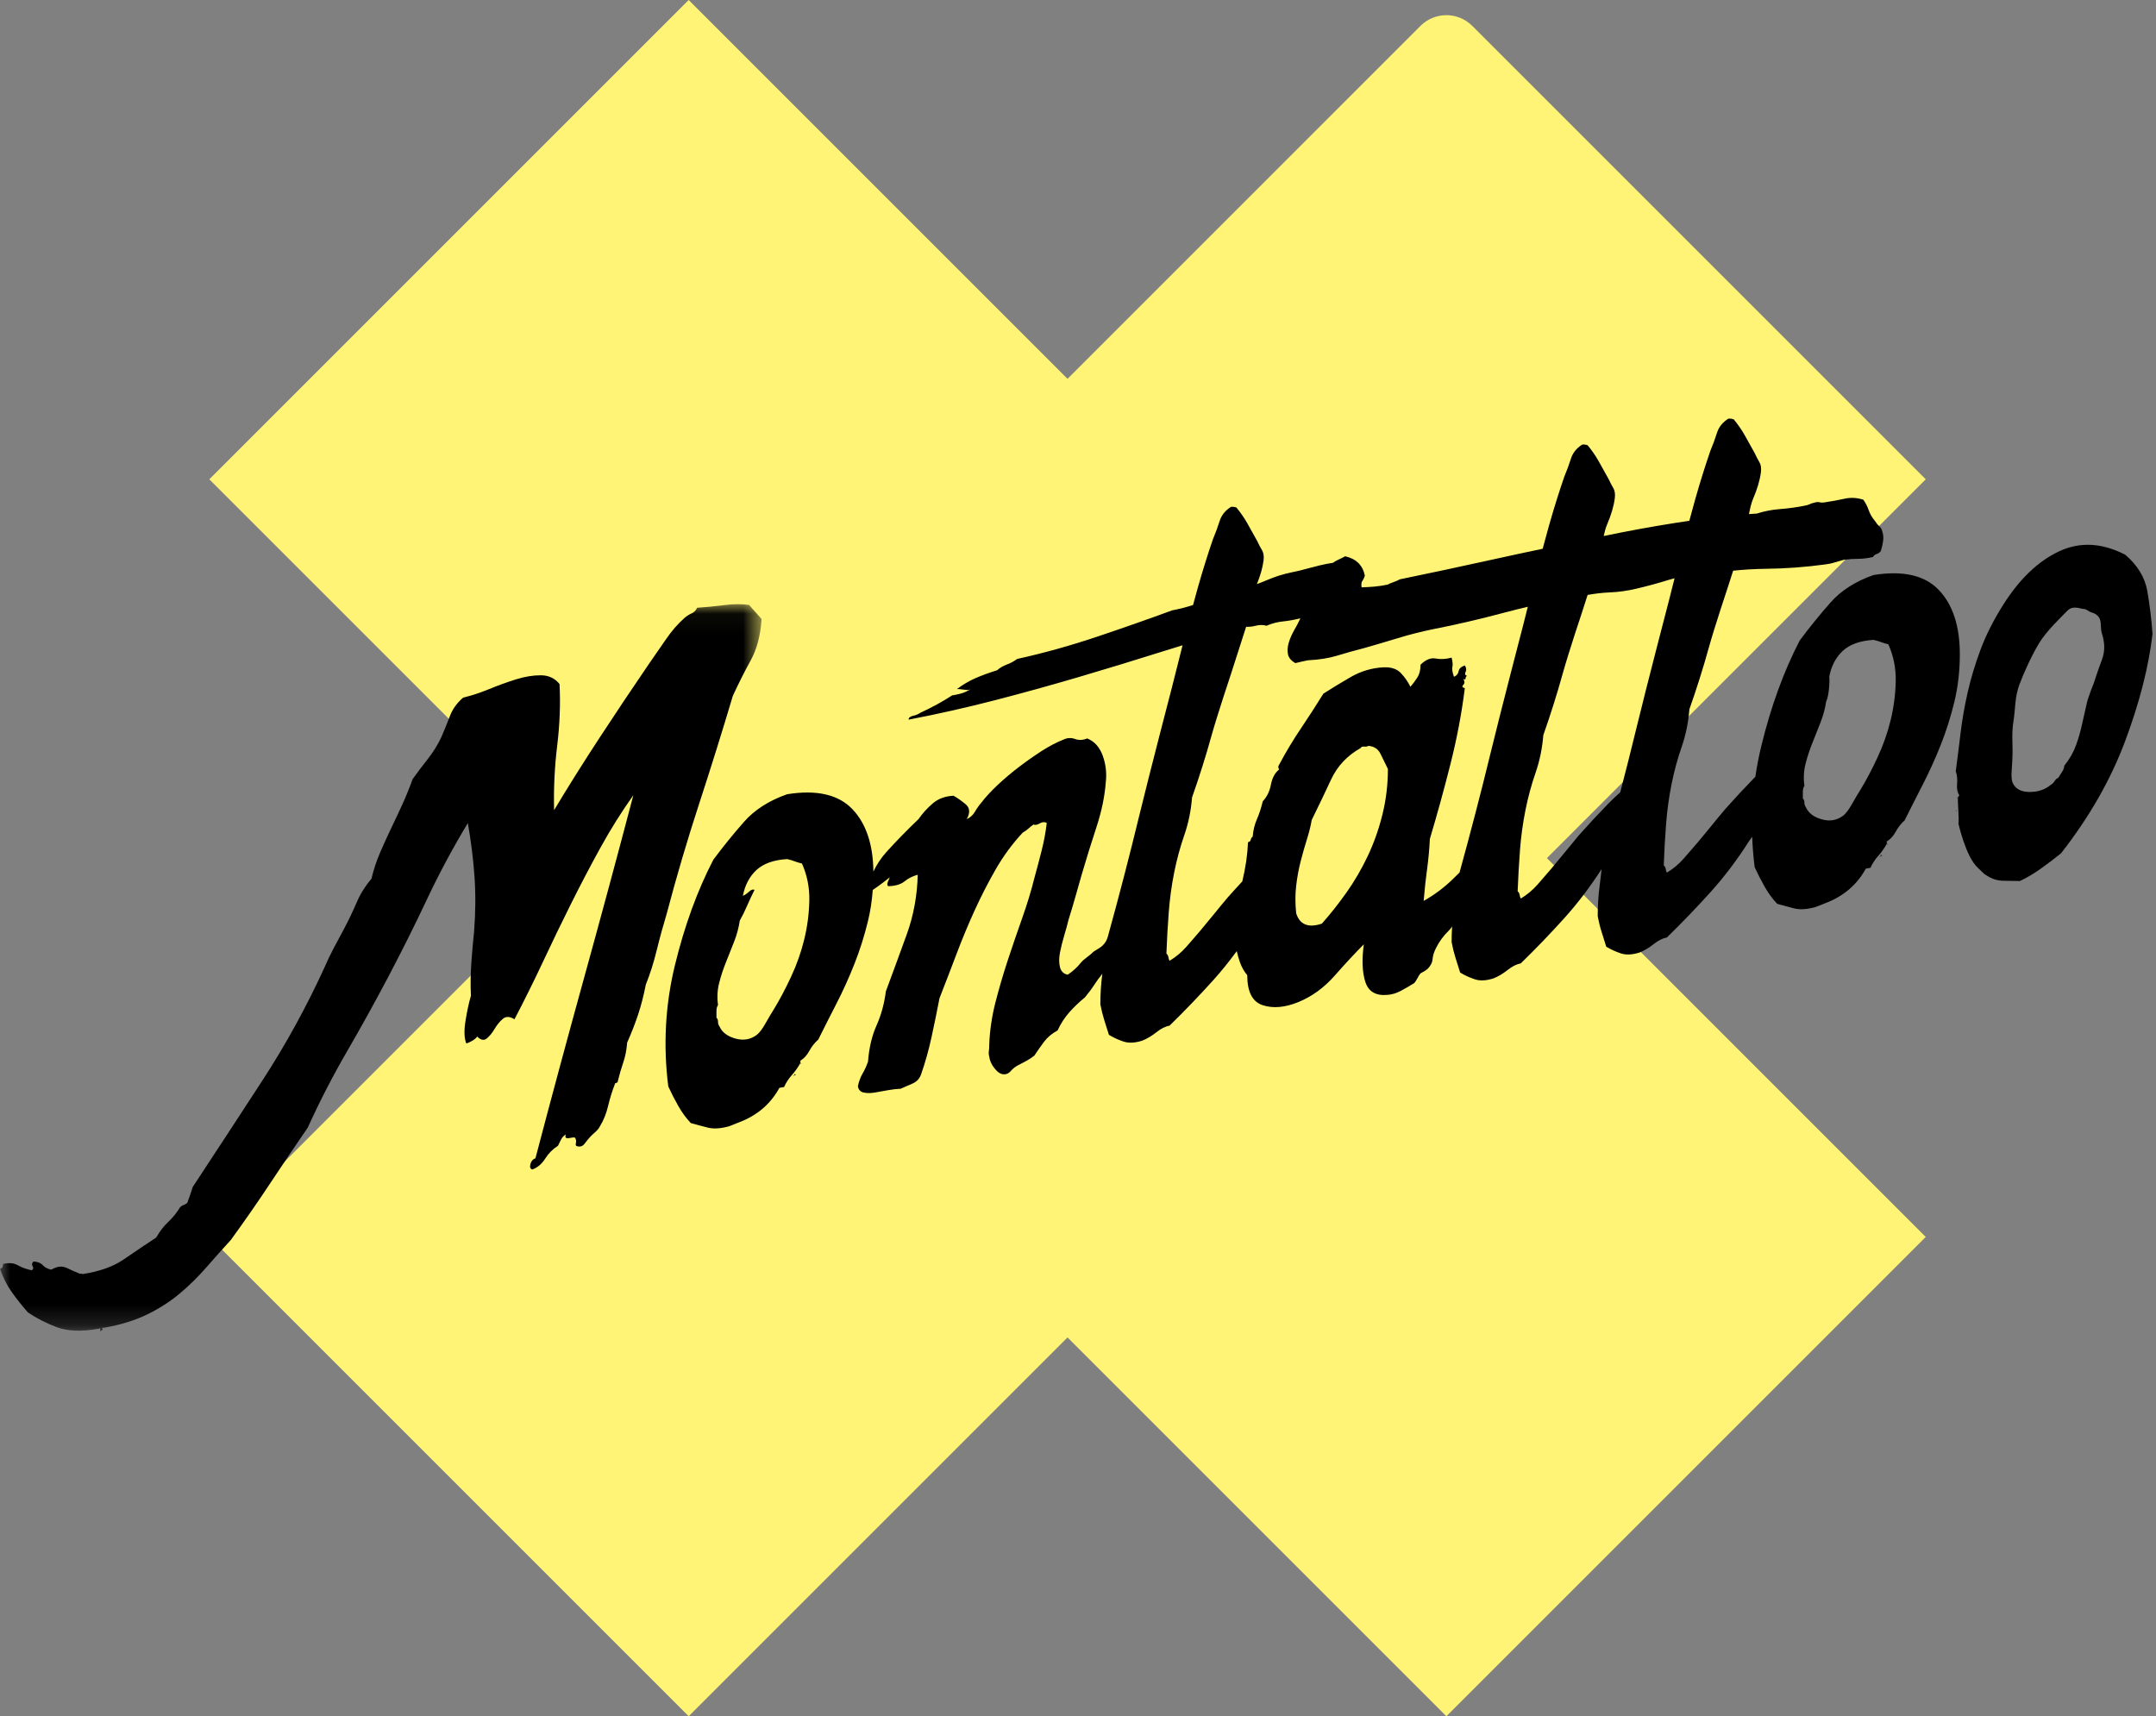 <?xml version="1.0" encoding="UTF-8"?>
<svg width="103px" height="82px" viewBox="0 0 103 82" version="1.1" xmlns="http://www.w3.org/2000/svg" xmlns:xlink="http://www.w3.org/1999/xlink">
    <rect x="0" y="0" width="103" height="82" fill="#808080" stroke="none"/>
    <!-- Generator: Sketch 53 (72520) - https://sketchapp.com -->
    <title>Group 2</title>
    <desc>Created with Sketch.</desc>
    <defs>
        <polygon id="path-1" points="7.35714273e-05 0.038 36.384 0.038 36.384 34.77 7.35714273e-05 34.77"></polygon>
    </defs>
    <g id="Welcome" stroke="none" stroke-width="1" fill="none" fill-rule="evenodd">
        <g id="EVENTS" transform="translate(-239, -20)">
            <g id="Group-2" transform="translate(239, 20)">
                <path d="M67.861,1.237 L51,18.099 L32.901,0 L10,22.901 L28.099,41 L10,59.099 L32.901,82 L51,63.901 L69.099,82 L92,59.099 L73.901,41 L92,22.901 L70.336,1.237 C69.653,0.554 68.545,0.554 67.861,1.237 Z" id="Fill-1" fill="#FFF476"></path>
                <g id="Group-24" transform="translate(0, 20)">
                    <g id="Group-3" transform="translate(0, 8.828)">
                        <mask id="mask-2" fill="white">
                            <use xlink:href="#path-1"></use>
                        </mask>
                        <g id="Clip-2"></g>
                        <path d="M33.395,9.591 C33.952,7.887 34.49,6.163 35.01,4.42 C35.282,3.829 35.567,3.264 35.864,2.725 C36.161,2.186 36.334,1.528 36.384,0.75 C36.285,0.632 36.185,0.52 36.087,0.413 C35.988,0.306 35.888,0.194 35.79,0.075 C35.443,0.024 35.047,0.026 34.602,0.082 C34.156,0.139 33.723,0.182 33.302,0.211 C33.252,0.333 33.166,0.422 33.042,0.478 C32.918,0.534 32.807,0.605 32.708,0.69 C32.386,0.974 32.089,1.315 31.817,1.714 C31.545,2.113 31.273,2.507 31,2.895 C30.208,4.054 29.423,5.23 28.643,6.421 C27.863,7.612 27.139,8.765 26.471,9.88 C26.446,8.843 26.495,7.815 26.619,6.796 C26.743,5.778 26.78,4.798 26.731,3.856 C26.508,3.578 26.211,3.438 25.84,3.436 C25.469,3.434 25.072,3.499 24.652,3.63 C24.231,3.762 23.804,3.916 23.371,4.095 C22.938,4.273 22.523,4.409 22.127,4.502 C21.83,4.758 21.62,5.051 21.496,5.378 C21.372,5.706 21.236,6.041 21.088,6.385 C20.914,6.755 20.698,7.105 20.438,7.434 C20.178,7.763 19.937,8.084 19.714,8.394 C19.565,8.806 19.404,9.203 19.231,9.584 C19.058,9.966 18.879,10.348 18.693,10.732 C18.507,11.116 18.328,11.511 18.155,11.915 C17.981,12.319 17.845,12.734 17.746,13.158 C17.449,13.506 17.214,13.882 17.041,14.286 C16.867,14.69 16.67,15.105 16.447,15.529 C16.274,15.854 16.107,16.167 15.946,16.467 C15.785,16.768 15.643,17.065 15.519,17.358 C14.653,19.255 13.663,21.061 12.549,22.776 C11.435,24.49 10.321,26.193 9.207,27.885 C9.133,28.124 9.047,28.378 8.947,28.644 C8.873,28.703 8.818,28.735 8.78,28.742 C8.743,28.749 8.687,28.781 8.613,28.84 C8.44,29.119 8.248,29.357 8.038,29.553 C7.828,29.748 7.636,29.998 7.462,30.3 C6.943,30.641 6.429,30.987 5.922,31.338 C5.414,31.688 4.752,31.924 3.935,32.047 C3.935,32.024 3.898,32.019 3.824,32.032 C3.626,31.954 3.416,31.862 3.193,31.754 C2.97,31.646 2.723,31.673 2.45,31.835 C2.277,31.798 2.141,31.725 2.042,31.619 C1.943,31.512 1.795,31.453 1.596,31.444 C1.522,31.524 1.51,31.6 1.559,31.671 C1.609,31.741 1.596,31.805 1.522,31.864 C1.275,31.817 1.052,31.738 0.854,31.626 C0.656,31.514 0.421,31.493 0.148,31.565 C0.148,31.7 0.099,31.777 7.35714273e-05,31.795 C0.148,32.22 0.34,32.597 0.575,32.925 C0.811,33.253 1.064,33.572 1.336,33.881 C1.758,34.164 2.222,34.4 2.729,34.589 C3.236,34.778 3.898,34.801 4.715,34.656 C4.789,34.62 4.814,34.639 4.789,34.711 C4.765,34.783 4.789,34.79 4.863,34.732 C4.913,34.7 4.919,34.671 4.882,34.643 C4.845,34.616 4.876,34.605 4.975,34.61 C5.767,34.47 6.454,34.257 7.035,33.973 C7.617,33.689 8.137,33.354 8.595,32.967 C9.053,32.581 9.474,32.167 9.857,31.726 C10.241,31.285 10.631,30.848 11.027,30.416 C11.67,29.533 12.289,28.643 12.883,27.746 C13.477,26.849 14.084,25.95 14.702,25.049 C15.272,23.795 15.896,22.582 16.577,21.409 C17.257,20.237 17.919,19.04 18.563,17.818 C19.207,16.596 19.819,15.368 20.401,14.134 C20.982,12.9 21.632,11.688 22.35,10.498 C22.498,11.331 22.604,12.172 22.666,13.02 C22.727,13.869 22.721,14.763 22.647,15.703 C22.597,16.164 22.554,16.658 22.517,17.185 C22.48,17.712 22.473,18.233 22.498,18.748 C22.399,19.083 22.313,19.483 22.239,19.948 C22.164,20.414 22.176,20.773 22.276,21.027 C22.325,21.018 22.412,20.98 22.536,20.913 C22.659,20.846 22.746,20.774 22.796,20.697 C22.969,20.87 23.123,20.899 23.26,20.784 C23.395,20.67 23.52,20.518 23.631,20.328 C23.742,20.139 23.872,19.98 24.021,19.852 C24.169,19.724 24.355,19.731 24.578,19.872 C25.047,18.975 25.499,18.064 25.933,17.139 C26.366,16.214 26.811,15.293 27.269,14.375 C27.727,13.457 28.197,12.56 28.68,11.682 C29.163,10.805 29.688,9.966 30.258,9.164 C29.491,12.081 28.711,14.973 27.919,17.838 C27.127,20.704 26.347,23.595 25.58,26.513 C25.456,26.557 25.376,26.651 25.339,26.793 C25.302,26.935 25.332,27.02 25.432,27.048 C25.679,26.958 25.883,26.787 26.044,26.532 C26.205,26.277 26.409,26.072 26.657,25.915 C26.706,25.815 26.755,25.716 26.805,25.617 C26.855,25.518 26.929,25.437 27.028,25.374 C27.003,25.469 27.009,25.524 27.047,25.54 C27.084,25.556 27.127,25.56 27.176,25.551 C27.226,25.542 27.282,25.533 27.344,25.522 C27.405,25.511 27.448,25.514 27.474,25.533 C27.523,25.614 27.535,25.702 27.511,25.797 C27.486,25.892 27.523,25.942 27.622,25.947 C27.746,25.97 27.851,25.923 27.938,25.806 C28.024,25.689 28.105,25.59 28.179,25.509 C28.253,25.428 28.34,25.345 28.439,25.26 C28.537,25.174 28.612,25.082 28.662,24.983 C28.834,24.703 28.964,24.38 29.051,24.015 C29.138,23.648 29.243,23.308 29.367,22.992 C29.367,22.946 29.391,22.92 29.441,22.911 C29.491,22.902 29.515,22.875 29.515,22.83 C29.59,22.523 29.676,22.225 29.775,21.936 C29.874,21.647 29.936,21.331 29.961,20.987 C30.159,20.545 30.332,20.102 30.481,19.657 C30.629,19.212 30.753,18.732 30.852,18.217 C31.05,17.73 31.223,17.184 31.372,16.582 C31.52,15.978 31.681,15.39 31.854,14.817 C32.324,13.037 32.838,11.296 33.395,9.591" id="Fill-1" fill="#000000" mask="url(#mask-2)"></path>
                    </g>
                    <path d="M38.275,30.82 C38.275,30.796 38.262,30.785 38.238,30.789 C38.262,30.835 38.275,30.845 38.275,30.82" id="Fill-4" fill="#000000"></path>
                    <path d="M37.904,31.409 C37.928,31.404 37.941,31.39 37.941,31.365 C37.891,31.399 37.878,31.413 37.904,31.409" id="Fill-6" fill="#000000"></path>
                    <path d="M37.941,31.365 C38.015,31.377 38.033,31.367 37.996,31.336 C37.959,31.306 37.941,31.315 37.941,31.365" id="Fill-8" fill="#000000"></path>
                    <path d="M89.842,20.891 C89.916,20.903 89.934,20.894 89.897,20.863 C89.86,20.832 89.842,20.842 89.842,20.891" id="Fill-10" fill="#000000"></path>
                    <path d="M89.805,20.935 C89.829,20.931 89.842,20.916 89.842,20.891 C89.792,20.925 89.779,20.939 89.805,20.935" id="Fill-12" fill="#000000"></path>
                    <path d="M90.324,14.403 C90.176,15.014 89.965,15.612 89.693,16.195 C89.421,16.779 89.149,17.294 88.876,17.74 C88.752,17.936 88.616,18.165 88.468,18.428 C88.319,18.691 88.183,18.871 88.06,18.967 C87.762,19.194 87.422,19.255 87.038,19.148 C86.654,19.042 86.401,18.851 86.277,18.574 C86.227,18.508 86.203,18.432 86.203,18.344 C86.203,18.257 86.178,18.194 86.129,18.152 L86.129,17.816 C86.129,17.717 86.153,17.625 86.203,17.542 C86.153,17.177 86.172,16.826 86.259,16.487 C86.345,16.148 86.457,15.811 86.593,15.476 C86.729,15.14 86.859,14.812 86.983,14.492 C87.106,14.171 87.193,13.845 87.243,13.512 C87.366,13.291 87.422,12.592 87.391,12.328 C87.49,11.814 87.707,11.402 88.041,11.093 C88.375,10.786 88.863,10.612 89.507,10.572 C89.631,10.6 89.749,10.635 89.86,10.677 C89.971,10.72 90.089,10.755 90.213,10.783 C90.46,11.336 90.578,11.926 90.566,12.55 C90.553,13.174 90.473,13.792 90.324,14.403 L90.324,14.403 Z M78.184,14.764 C77.934,15.794 77.675,16.823 77.406,17.853 C77.209,18.03 77.015,18.211 76.83,18.401 C76.347,18.897 75.883,19.397 75.437,19.899 C75.215,20.162 74.998,20.425 74.788,20.686 C74.577,20.947 74.36,21.209 74.138,21.473 C73.915,21.736 73.686,22.001 73.451,22.267 C73.215,22.532 72.95,22.754 72.653,22.931 C72.628,22.886 72.609,22.827 72.597,22.754 C72.584,22.682 72.554,22.625 72.504,22.584 C72.529,21.908 72.566,21.248 72.616,20.604 C72.665,19.961 72.752,19.33 72.876,18.71 C72.999,18.091 73.16,17.496 73.358,16.926 C73.556,16.356 73.68,15.755 73.73,15.124 C74.076,14.142 74.385,13.16 74.658,12.179 C74.93,11.197 75.586,9.233 75.586,9.233 L75.846,8.425 C76.189,8.364 76.535,8.32 76.886,8.305 C77.322,8.288 77.753,8.228 78.18,8.125 C78.691,8.006 79.2,7.868 79.707,7.71 C79.805,7.68 79.902,7.653 80,7.628 L79.744,8.644 C79.744,8.644 78.679,12.722 78.184,14.764 L78.184,14.764 Z M71.205,16.001 C70.745,17.896 70.25,19.791 69.728,21.686 C69.632,21.781 69.538,21.875 69.442,21.969 C69.009,22.395 68.533,22.753 68.013,23.044 C68.062,22.463 68.117,21.949 68.18,21.503 C68.241,21.057 68.285,20.582 68.31,20.08 C68.656,18.923 68.984,17.733 69.293,16.508 C69.602,15.284 69.832,14.073 69.98,12.877 C69.856,12.85 69.832,12.798 69.906,12.722 C69.98,12.647 69.98,12.554 69.906,12.442 C69.98,12.479 70.017,12.466 70.017,12.404 C70.017,12.342 70.042,12.306 70.092,12.297 C69.993,12.265 69.968,12.201 70.017,12.105 C70.067,12.009 70.054,11.906 69.98,11.794 C69.807,11.85 69.708,11.942 69.683,12.071 C69.658,12.2 69.584,12.288 69.461,12.335 C69.386,12.124 69.361,11.966 69.386,11.862 C69.411,11.759 69.398,11.612 69.349,11.421 C69.076,11.494 68.823,11.508 68.588,11.463 C68.353,11.418 68.111,11.516 67.864,11.759 C67.864,12.008 67.814,12.21 67.716,12.364 C67.617,12.519 67.505,12.669 67.381,12.815 C67.257,12.564 67.103,12.342 66.917,12.151 C66.732,11.96 66.465,11.871 66.119,11.882 C65.55,11.908 65.018,12.065 64.523,12.351 C64.027,12.639 63.594,12.902 63.223,13.142 C62.876,13.702 62.518,14.256 62.147,14.807 C61.775,15.359 61.428,15.937 61.107,16.541 C61.057,16.6 61.057,16.674 61.107,16.765 C60.909,16.925 60.779,17.165 60.717,17.487 C60.655,17.81 60.525,18.076 60.327,18.285 C60.253,18.596 60.161,18.881 60.049,19.136 C59.938,19.393 59.869,19.672 59.845,19.975 C59.795,20.009 59.764,20.059 59.752,20.122 C59.739,20.187 59.696,20.226 59.622,20.239 C59.598,20.833 59.507,21.458 59.349,22.113 C59.113,22.366 58.883,22.62 58.657,22.874 C58.434,23.137 58.217,23.4 58.008,23.661 C57.797,23.922 57.58,24.185 57.358,24.448 C57.135,24.712 56.906,24.976 56.671,25.242 C56.435,25.508 56.17,25.729 55.873,25.906 C55.848,25.861 55.829,25.802 55.817,25.729 C55.804,25.657 55.774,25.601 55.724,25.559 C55.749,24.883 55.786,24.223 55.836,23.579 C55.885,22.936 55.971,22.305 56.095,21.685 C56.219,21.066 56.38,20.472 56.578,19.901 C56.776,19.331 56.899,18.731 56.949,18.099 C57.295,17.117 57.605,16.135 57.877,15.153 C58.15,14.172 58.806,12.208 58.806,12.208 L59.532,9.947 C59.675,9.952 59.821,9.941 59.971,9.901 C60.163,9.85 60.342,9.849 60.507,9.897 C60.766,9.786 61.029,9.716 61.298,9.69 C61.566,9.663 61.841,9.613 62.126,9.54 C62.046,9.714 61.949,9.9 61.833,10.101 C61.718,10.302 61.63,10.502 61.57,10.701 C61.51,10.9 61.497,11.085 61.53,11.256 C61.563,11.427 61.682,11.568 61.885,11.682 C62,11.653 62.109,11.627 62.217,11.604 C62.322,11.582 62.411,11.563 62.482,11.548 C63.017,11.522 63.484,11.447 63.884,11.325 C64.283,11.202 64.71,11.083 65.166,10.966 C65.679,10.821 66.217,10.662 66.781,10.49 C67.344,10.317 67.924,10.171 68.52,10.05 C69.541,9.853 70.667,9.59 71.898,9.263 C72.262,9.166 72.626,9.076 72.989,8.99 L72.764,9.882 C72.764,9.882 71.7,13.96 71.205,16.001 L71.205,16.001 Z M66.045,18.913 C65.871,19.616 65.637,20.28 65.34,20.905 C65.043,21.531 64.702,22.113 64.319,22.654 C63.935,23.195 63.545,23.687 63.149,24.131 C62.505,24.344 62.096,24.181 61.924,23.639 C61.874,23.175 61.874,22.733 61.924,22.313 C61.973,21.894 62.047,21.495 62.147,21.116 C62.245,20.738 62.344,20.391 62.444,20.075 C62.543,19.758 62.617,19.459 62.666,19.176 C62.988,18.522 63.298,17.876 63.594,17.238 C63.892,16.601 64.361,16.101 65.006,15.738 C65.03,15.684 65.085,15.662 65.173,15.671 C65.259,15.68 65.327,15.668 65.377,15.635 C65.649,15.661 65.841,15.789 65.952,16.018 C66.063,16.247 66.181,16.488 66.305,16.739 C66.305,17.486 66.218,18.211 66.045,18.913 L66.045,18.913 Z M38.423,24.877 C38.275,25.488 38.064,26.085 37.792,26.669 C37.519,27.253 37.247,27.768 36.975,28.213 C36.851,28.41 36.715,28.639 36.567,28.902 C36.418,29.165 36.282,29.344 36.159,29.441 C35.862,29.668 35.521,29.728 35.138,29.622 C34.754,29.516 34.5,29.325 34.376,29.048 C34.327,28.982 34.302,28.906 34.302,28.818 C34.302,28.731 34.277,28.667 34.228,28.626 L34.228,28.29 C34.228,28.191 34.252,28.099 34.302,28.015 C34.252,27.651 34.271,27.299 34.358,26.96 C34.444,26.622 34.556,26.285 34.692,25.949 C34.828,25.614 34.958,25.286 35.082,24.965 C35.206,24.645 35.292,24.318 35.342,23.986 C35.466,23.765 35.583,23.527 35.694,23.27 C35.806,23.014 35.923,22.763 36.047,22.517 C35.973,22.48 35.886,22.508 35.787,22.6 C35.688,22.692 35.589,22.76 35.49,22.802 C35.589,22.287 35.806,21.876 36.14,21.567 C36.474,21.259 36.963,21.085 37.607,21.046 C37.73,21.074 37.848,21.109 37.959,21.151 C38.071,21.194 38.188,21.229 38.312,21.257 C38.559,21.81 38.677,22.4 38.664,23.023 C38.652,23.648 38.572,24.266 38.423,24.877 L38.423,24.877 Z M52.233,25.476 C52.035,25.685 51.782,25.812 51.622,26.014 C51.46,26.217 51.256,26.403 51.009,26.571 C50.811,26.531 50.688,26.41 50.638,26.207 C50.588,26.005 50.588,25.774 50.638,25.517 C50.688,25.259 50.755,24.986 50.842,24.696 C50.929,24.408 50.997,24.159 51.046,23.951 C51.17,23.556 51.281,23.181 51.381,22.828 C51.479,22.474 51.578,22.127 51.677,21.786 C51.9,21.025 52.135,20.267 52.383,19.514 C52.63,18.761 52.778,18.044 52.828,17.363 C52.878,16.931 52.828,16.511 52.68,16.101 C52.531,15.693 52.284,15.419 51.938,15.281 C51.739,15.366 51.548,15.375 51.362,15.308 C51.176,15.242 50.997,15.249 50.824,15.329 C50.477,15.465 50.118,15.654 49.747,15.893 C49.376,16.134 49.01,16.391 48.652,16.666 C48.292,16.942 47.959,17.225 47.649,17.516 C47.34,17.808 47.086,18.083 46.888,18.342 C46.764,18.488 46.659,18.638 46.572,18.79 C46.485,18.942 46.356,19.058 46.183,19.139 C46.356,18.834 46.337,18.595 46.127,18.421 C45.916,18.247 45.724,18.113 45.552,18.019 C45.155,18.039 44.828,18.16 44.568,18.38 C44.308,18.6 44.079,18.852 43.881,19.136 C43.336,19.656 42.823,20.182 42.34,20.716 C42.095,20.987 41.89,21.296 41.725,21.643 C41.71,20.345 41.378,19.35 40.725,18.663 C40.057,17.961 39.017,17.722 37.607,17.947 C36.74,18.25 36.053,18.689 35.546,19.265 C35.038,19.84 34.549,20.444 34.08,21.074 C33.312,22.554 32.7,24.237 32.242,26.122 C31.784,28.008 31.678,29.937 31.926,31.909 C32.075,32.231 32.235,32.544 32.409,32.85 C32.582,33.155 32.78,33.425 33.003,33.659 C33.275,33.736 33.541,33.806 33.801,33.872 C34.061,33.938 34.364,33.928 34.711,33.842 C34.785,33.828 34.871,33.801 34.97,33.758 C35.069,33.716 35.181,33.671 35.305,33.624 C36.171,33.297 36.814,32.747 37.235,31.975 L37.458,31.936 C37.556,31.719 37.681,31.53 37.829,31.366 C37.978,31.203 38.114,31.011 38.238,30.79 L38.238,30.678 C38.411,30.572 38.553,30.416 38.664,30.21 C38.776,30.003 38.918,29.823 39.092,29.668 C39.364,29.122 39.654,28.547 39.964,27.945 C40.273,27.343 40.558,26.714 40.818,26.057 C41.078,25.402 41.294,24.717 41.468,24.001 C41.583,23.526 41.656,23.032 41.695,22.521 C41.773,22.466 41.855,22.411 41.932,22.356 C42.117,22.224 42.309,22.078 42.507,21.918 C42.482,21.973 42.451,22.047 42.414,22.14 C42.377,22.234 42.383,22.301 42.433,22.342 C42.779,22.331 43.039,22.253 43.213,22.111 C43.386,21.968 43.596,21.862 43.844,21.793 C43.819,22.793 43.645,23.739 43.324,24.629 C43.002,25.52 42.668,26.432 42.321,27.365 C42.247,27.95 42.099,28.493 41.876,28.993 C41.653,29.493 41.517,30.071 41.468,30.726 C41.393,30.939 41.306,31.128 41.208,31.295 C41.109,31.462 41.035,31.662 40.985,31.895 C41.01,32.064 41.103,32.167 41.263,32.2 C41.424,32.234 41.603,32.233 41.802,32.198 C41.999,32.163 42.21,32.125 42.433,32.086 C42.656,32.046 42.854,32.024 43.027,32.018 C43.225,31.933 43.417,31.85 43.602,31.767 C43.788,31.684 43.918,31.549 43.992,31.362 C44.19,30.804 44.357,30.214 44.494,29.593 C44.629,28.971 44.759,28.339 44.883,27.694 C45.155,26.999 45.427,26.291 45.7,25.571 C45.972,24.85 46.263,24.152 46.572,23.475 C46.882,22.798 47.216,22.148 47.575,21.524 C47.934,20.9 48.36,20.32 48.856,19.785 C48.979,19.713 49.072,19.647 49.134,19.586 C49.196,19.525 49.276,19.462 49.376,19.394 C49.45,19.431 49.548,19.413 49.672,19.341 C49.796,19.27 49.907,19.262 50.007,19.32 C49.957,19.752 49.877,20.189 49.765,20.631 C49.654,21.075 49.536,21.518 49.413,21.963 C49.264,22.562 49.072,23.194 48.837,23.857 C48.602,24.521 48.373,25.19 48.15,25.864 C47.928,26.538 47.729,27.215 47.556,27.892 C47.383,28.57 47.284,29.247 47.259,29.924 C47.259,30.048 47.253,30.149 47.241,30.225 C47.228,30.302 47.234,30.389 47.259,30.483 C47.284,30.679 47.371,30.869 47.519,31.053 C47.668,31.239 47.816,31.33 47.965,31.329 C48.088,31.332 48.193,31.282 48.281,31.18 C48.367,31.078 48.472,30.991 48.596,30.919 C48.744,30.843 48.887,30.768 49.023,30.694 C49.159,30.62 49.288,30.535 49.413,30.438 C49.561,30.213 49.716,29.992 49.877,29.777 C50.037,29.562 50.254,29.38 50.526,29.232 C50.675,28.907 50.861,28.62 51.083,28.368 C51.306,28.117 51.553,27.88 51.826,27.658 C51.999,27.453 52.154,27.245 52.29,27.034 C52.401,26.863 52.527,26.694 52.662,26.527 C52.662,26.528 52.661,26.53 52.661,26.532 C52.6,27.003 52.568,27.488 52.568,27.985 C52.618,28.25 52.68,28.501 52.754,28.736 C52.828,28.972 52.903,29.208 52.977,29.443 C53.2,29.578 53.434,29.686 53.682,29.766 C53.93,29.847 54.226,29.832 54.573,29.72 C54.796,29.631 55.019,29.498 55.242,29.322 C55.464,29.145 55.674,29.04 55.873,29.005 C56.59,28.305 57.283,27.585 57.951,26.844 C58.347,26.406 58.723,25.937 59.084,25.444 C59.126,25.621 59.173,25.795 59.232,25.964 C59.319,26.209 59.437,26.419 59.585,26.592 C59.585,27.389 59.832,27.867 60.327,28.028 C60.822,28.189 61.391,28.138 62.035,27.875 C62.679,27.611 63.254,27.192 63.762,26.617 C64.269,26.041 64.733,25.542 65.154,25.119 C65.055,25.859 65.08,26.458 65.228,26.916 C65.377,27.376 65.723,27.581 66.268,27.535 C66.49,27.52 66.707,27.457 66.917,27.345 C67.128,27.233 67.345,27.107 67.567,26.969 C67.617,26.91 67.665,26.833 67.716,26.737 C67.765,26.641 67.814,26.564 67.864,26.505 C68.013,26.429 68.124,26.36 68.198,26.297 C68.347,26.146 68.427,25.989 68.44,25.825 C68.452,25.661 68.507,25.483 68.606,25.291 C68.755,24.991 68.953,24.72 69.201,24.476 C69.268,24.411 69.324,24.34 69.372,24.267 C69.357,24.511 69.349,24.759 69.349,25.01 C69.398,25.275 69.46,25.526 69.534,25.761 C69.609,25.997 69.683,26.233 69.757,26.468 C69.98,26.603 70.215,26.71 70.462,26.791 C70.71,26.872 71.006,26.856 71.353,26.745 C71.576,26.656 71.799,26.523 72.022,26.347 C72.244,26.17 72.454,26.065 72.653,26.029 C73.371,25.33 74.064,24.61 74.732,23.869 C75.371,23.16 75.964,22.377 76.514,21.525 C76.483,21.79 76.455,22.057 76.421,22.319 C76.359,22.791 76.328,23.275 76.328,23.773 C76.378,24.038 76.439,24.288 76.514,24.524 C76.588,24.759 76.662,24.995 76.736,25.231 C76.959,25.365 77.194,25.473 77.442,25.554 C77.689,25.634 77.986,25.619 78.333,25.508 C78.555,25.418 78.779,25.285 79.001,25.109 C79.224,24.933 79.434,24.827 79.632,24.792 C80.35,24.092 81.043,23.372 81.711,22.632 C82.379,21.891 82.998,21.072 83.568,20.174 C83.607,20.115 83.655,20.049 83.708,19.979 C83.726,20.462 83.766,20.947 83.827,21.435 C83.976,21.757 84.136,22.071 84.31,22.376 C84.483,22.681 84.681,22.951 84.904,23.185 C85.176,23.262 85.442,23.332 85.702,23.399 C85.962,23.464 86.264,23.454 86.611,23.368 C86.686,23.355 86.773,23.327 86.872,23.285 C86.97,23.242 87.082,23.198 87.205,23.151 C88.072,22.823 88.715,22.273 89.136,21.502 L89.359,21.462 C89.458,21.246 89.582,21.056 89.73,20.892 C89.879,20.73 90.014,20.537 90.138,20.316 L90.138,20.204 C90.311,20.099 90.454,19.942 90.566,19.736 C90.677,19.53 90.819,19.349 90.993,19.194 C91.265,18.648 91.555,18.074 91.865,17.471 C92.174,16.869 92.459,16.24 92.719,15.584 C92.979,14.928 93.195,14.243 93.369,13.527 C93.541,12.813 93.628,12.057 93.628,11.26 C93.628,9.916 93.294,8.893 92.626,8.19 C91.958,7.487 90.919,7.248 89.507,7.473 C88.641,7.776 87.954,8.216 87.447,8.791 C86.939,9.366 86.45,9.97 85.98,10.6 C85.213,12.08 84.601,13.763 84.143,15.648 C84.025,16.134 83.931,16.622 83.86,17.113 C83.843,17.13 83.826,17.146 83.809,17.164 C83.326,17.66 82.862,18.159 82.417,18.661 C82.194,18.924 81.977,19.187 81.767,19.448 C81.556,19.71 81.34,19.972 81.117,20.236 C80.894,20.499 80.665,20.763 80.43,21.029 C80.195,21.295 79.929,21.516 79.632,21.693 C79.607,21.648 79.589,21.589 79.577,21.516 C79.564,21.444 79.533,21.388 79.484,21.346 C79.508,20.67 79.545,20.01 79.595,19.367 C79.645,18.723 79.731,18.092 79.855,17.473 C79.979,16.854 80.139,16.259 80.338,15.688 C80.536,15.118 80.659,14.518 80.709,13.887 C81.055,12.905 81.365,11.922 81.637,10.941 C81.909,9.959 82.565,7.995 82.565,7.995 L82.799,7.267 C83.296,7.215 83.81,7.184 84.346,7.177 C85.293,7.167 86.248,7.097 87.209,6.966 C87.35,6.95 87.492,6.92 87.635,6.877 C87.777,6.833 87.928,6.79 88.084,6.746 C88.324,6.714 88.55,6.699 88.76,6.7 C88.971,6.701 89.211,6.672 89.481,6.613 C89.513,6.545 89.571,6.498 89.657,6.469 C89.743,6.441 89.808,6.394 89.854,6.326 C89.905,6.166 89.942,6.007 89.963,5.849 C89.986,5.69 89.973,5.539 89.925,5.395 C89.902,5.29 89.854,5.205 89.78,5.142 C89.707,5.078 89.637,4.994 89.573,4.89 C89.441,4.735 89.34,4.563 89.274,4.373 C89.207,4.184 89.121,4.018 89.017,3.875 C88.713,3.777 88.412,3.762 88.114,3.829 C87.815,3.896 87.503,3.953 87.178,4.001 C87.079,4.017 86.995,4.015 86.926,3.998 C86.856,3.979 86.779,3.985 86.693,4.013 C86.608,4.029 86.53,4.054 86.458,4.088 C86.386,4.123 86.3,4.149 86.201,4.164 C85.818,4.24 85.433,4.292 85.046,4.322 C84.658,4.351 84.285,4.424 83.929,4.538 C83.806,4.545 83.681,4.554 83.555,4.563 C83.603,4.304 83.669,4.022 83.753,3.827 C83.951,3.369 84.074,2.949 84.125,2.567 C84.149,2.363 84.125,2.2 84.05,2.076 C83.976,1.953 83.902,1.81 83.828,1.649 C83.654,1.331 83.493,1.042 83.345,0.782 C83.197,0.523 83.023,0.273 82.825,0.034 C82.726,0.002 82.64,-0.007 82.565,0.006 C82.293,0.179 82.113,0.403 82.027,0.68 C81.94,0.957 81.835,1.243 81.711,1.539 C81.464,2.254 81.222,3.025 80.988,3.851 C80.904,4.145 80.802,4.521 80.705,4.883 C80.487,4.914 80.267,4.947 80.042,4.983 C78.928,5.158 77.785,5.367 76.614,5.61 C76.657,5.41 76.71,5.212 76.774,5.065 C76.972,4.606 77.095,4.186 77.145,3.804 C77.17,3.601 77.145,3.437 77.071,3.313 C76.997,3.19 76.922,3.047 76.848,2.886 C76.675,2.569 76.514,2.28 76.365,2.02 C76.217,1.76 76.044,1.511 75.846,1.272 C75.747,1.24 75.66,1.23 75.586,1.243 C75.313,1.416 75.134,1.641 75.048,1.918 C74.961,2.194 74.856,2.481 74.732,2.776 C74.484,3.492 74.243,4.263 74.008,5.088 C73.916,5.41 73.803,5.828 73.699,6.219 C72.851,6.397 72.013,6.577 71.19,6.759 C69.776,7.072 68.34,7.378 66.878,7.679 C66.777,7.735 66.673,7.78 66.566,7.815 C66.459,7.851 66.369,7.89 66.296,7.931 C66.084,7.976 65.871,8.008 65.66,8.027 C65.448,8.045 65.244,8.057 65.048,8.062 C65.027,7.918 65.039,7.815 65.085,7.755 C65.131,7.694 65.169,7.611 65.204,7.504 C65.104,7.006 64.79,6.697 64.263,6.578 C64.191,6.62 64.093,6.669 63.971,6.725 C63.849,6.78 63.752,6.836 63.679,6.89 C63.466,6.922 63.254,6.963 63.04,7.015 C62.827,7.067 62.613,7.122 62.4,7.18 C62.2,7.237 61.987,7.289 61.76,7.334 C61.533,7.379 61.306,7.438 61.077,7.51 C60.863,7.581 60.658,7.659 60.464,7.743 C60.328,7.802 60.187,7.854 60.047,7.907 C60.212,7.501 60.32,7.124 60.365,6.779 C60.39,6.576 60.365,6.413 60.291,6.288 C60.216,6.165 60.142,6.023 60.068,5.861 C59.895,5.544 59.734,5.255 59.585,4.995 C59.437,4.735 59.263,4.486 59.066,4.247 C58.967,4.215 58.88,4.205 58.806,4.219 C58.533,4.392 58.354,4.616 58.267,4.893 C58.181,5.169 58.076,5.456 57.951,5.751 C57.704,6.467 57.463,7.238 57.228,8.064 C57.158,8.307 57.077,8.607 56.996,8.908 C56.676,9.007 56.347,9.096 56,9.161 C54.883,9.572 53.69,9.991 52.417,10.419 C51.145,10.846 49.87,11.202 48.592,11.484 C48.446,11.594 48.28,11.684 48.093,11.754 C47.908,11.825 47.756,11.914 47.637,12.023 C47.266,12.138 46.927,12.262 46.617,12.395 C46.309,12.528 46.008,12.704 45.716,12.922 C45.786,12.92 45.877,12.928 45.988,12.944 C46.1,12.961 46.204,12.969 46.302,12.966 C46.304,12.94 46.312,12.926 46.326,12.926 C46.34,12.926 46.332,12.939 46.302,12.966 L46.301,12.986 L46.26,12.987 C46.143,13.057 46.015,13.109 45.872,13.145 C45.73,13.182 45.602,13.208 45.489,13.224 C45.256,13.375 45.013,13.52 44.76,13.658 C44.508,13.796 44.245,13.928 43.971,14.054 C43.87,14.123 43.751,14.172 43.616,14.201 C43.481,14.231 43.411,14.293 43.406,14.384 C44.824,14.112 46.209,13.799 47.561,13.448 C48.914,13.098 50.249,12.728 51.567,12.339 C52.886,11.95 54.196,11.55 55.494,11.141 C55.827,11.037 56.161,10.935 56.495,10.831 L55.984,12.857 C55.984,12.857 54.92,16.935 54.425,18.976 C53.957,20.904 53.457,22.831 52.924,24.759 C52.863,24.979 52.721,25.169 52.528,25.29 L52.233,25.476 Z" id="Fill-14" fill="#000000"></path>
                    <path d="M90.176,20.347 C90.176,20.322 90.163,20.311 90.139,20.316 C90.163,20.362 90.176,20.372 90.176,20.347" id="Fill-16" fill="#000000"></path>
                    <path d="M100.413,11.533 C100.228,12.018 100.033,12.625 100.033,12.625 C100.033,12.625 99.773,13.263 99.696,13.589 C99.62,13.915 99.544,14.25 99.47,14.592 C99.396,14.935 99.3,15.273 99.18,15.605 C99.06,15.938 98.873,16.265 98.618,16.586 C98.614,16.675 98.582,16.766 98.525,16.856 C98.467,16.948 98.402,17.05 98.33,17.164 C98.263,17.189 98.204,17.241 98.154,17.321 C98.103,17.401 98.037,17.464 97.955,17.512 C97.686,17.733 97.351,17.842 96.951,17.839 C96.551,17.836 96.285,17.692 96.155,17.407 C96.101,17.286 96.085,17.087 96.106,16.807 C96.127,16.527 96.14,16.282 96.144,16.07 C96.162,15.59 96.092,15.077 96.189,14.471 C96.287,13.866 96.249,13.309 96.473,12.71 C96.695,12.113 97.078,11.284 97.428,10.709 C97.779,10.134 98.486,9.471 98.762,9.183 C99.039,8.895 99.423,9.105 99.545,9.095 C99.668,9.086 99.84,9.266 99.965,9.272 C100.511,9.477 100.296,9.888 100.413,10.257 C100.529,10.627 100.597,11.047 100.413,11.533 M102.586,8.247 C102.472,7.589 102.12,7.007 101.53,6.504 C100.415,5.929 99.359,5.877 98.362,6.346 C97.365,6.815 96.478,7.665 95.7,8.896 C95.239,9.626 94.878,10.34 94.617,11.04 C94.356,11.741 94.15,12.425 94,13.093 C93.849,13.761 93.737,14.412 93.661,15.044 C93.585,15.676 93.51,16.278 93.434,16.849 C93.497,17.036 93.518,17.239 93.497,17.457 C93.476,17.675 93.511,17.855 93.603,17.997 L93.538,18.099 C93.519,18.335 93.601,19.128 93.563,19.353 C93.563,19.353 93.911,20.935 94.487,21.46 C94.569,21.536 94.641,21.606 94.704,21.67 C94.767,21.735 94.827,21.783 94.885,21.815 C95.141,21.984 95.402,22.072 95.67,22.08 C95.938,22.087 96.214,22.092 96.498,22.093 C96.83,21.937 97.162,21.741 97.491,21.507 C97.821,21.273 98.144,21.027 98.462,20.771 C99.823,19.03 100.846,17.236 101.533,15.39 C102.221,13.544 102.654,11.843 102.833,10.287 C102.784,9.587 102.701,8.907 102.586,8.247" id="Fill-18" fill="#000000"></path>
                    <path d="M93.475,18.754 C93.494,18.764 93.492,18.748 93.467,18.704 C93.453,18.727 93.456,18.743 93.475,18.754" id="Fill-20" fill="#000000"></path>
                    <path d="M93.488,18.118 C93.473,18.141 93.49,18.135 93.538,18.099 C93.519,18.089 93.502,18.095 93.488,18.118" id="Fill-22" fill="#000000"></path>
                </g>
            </g>
        </g>
    </g>
</svg>